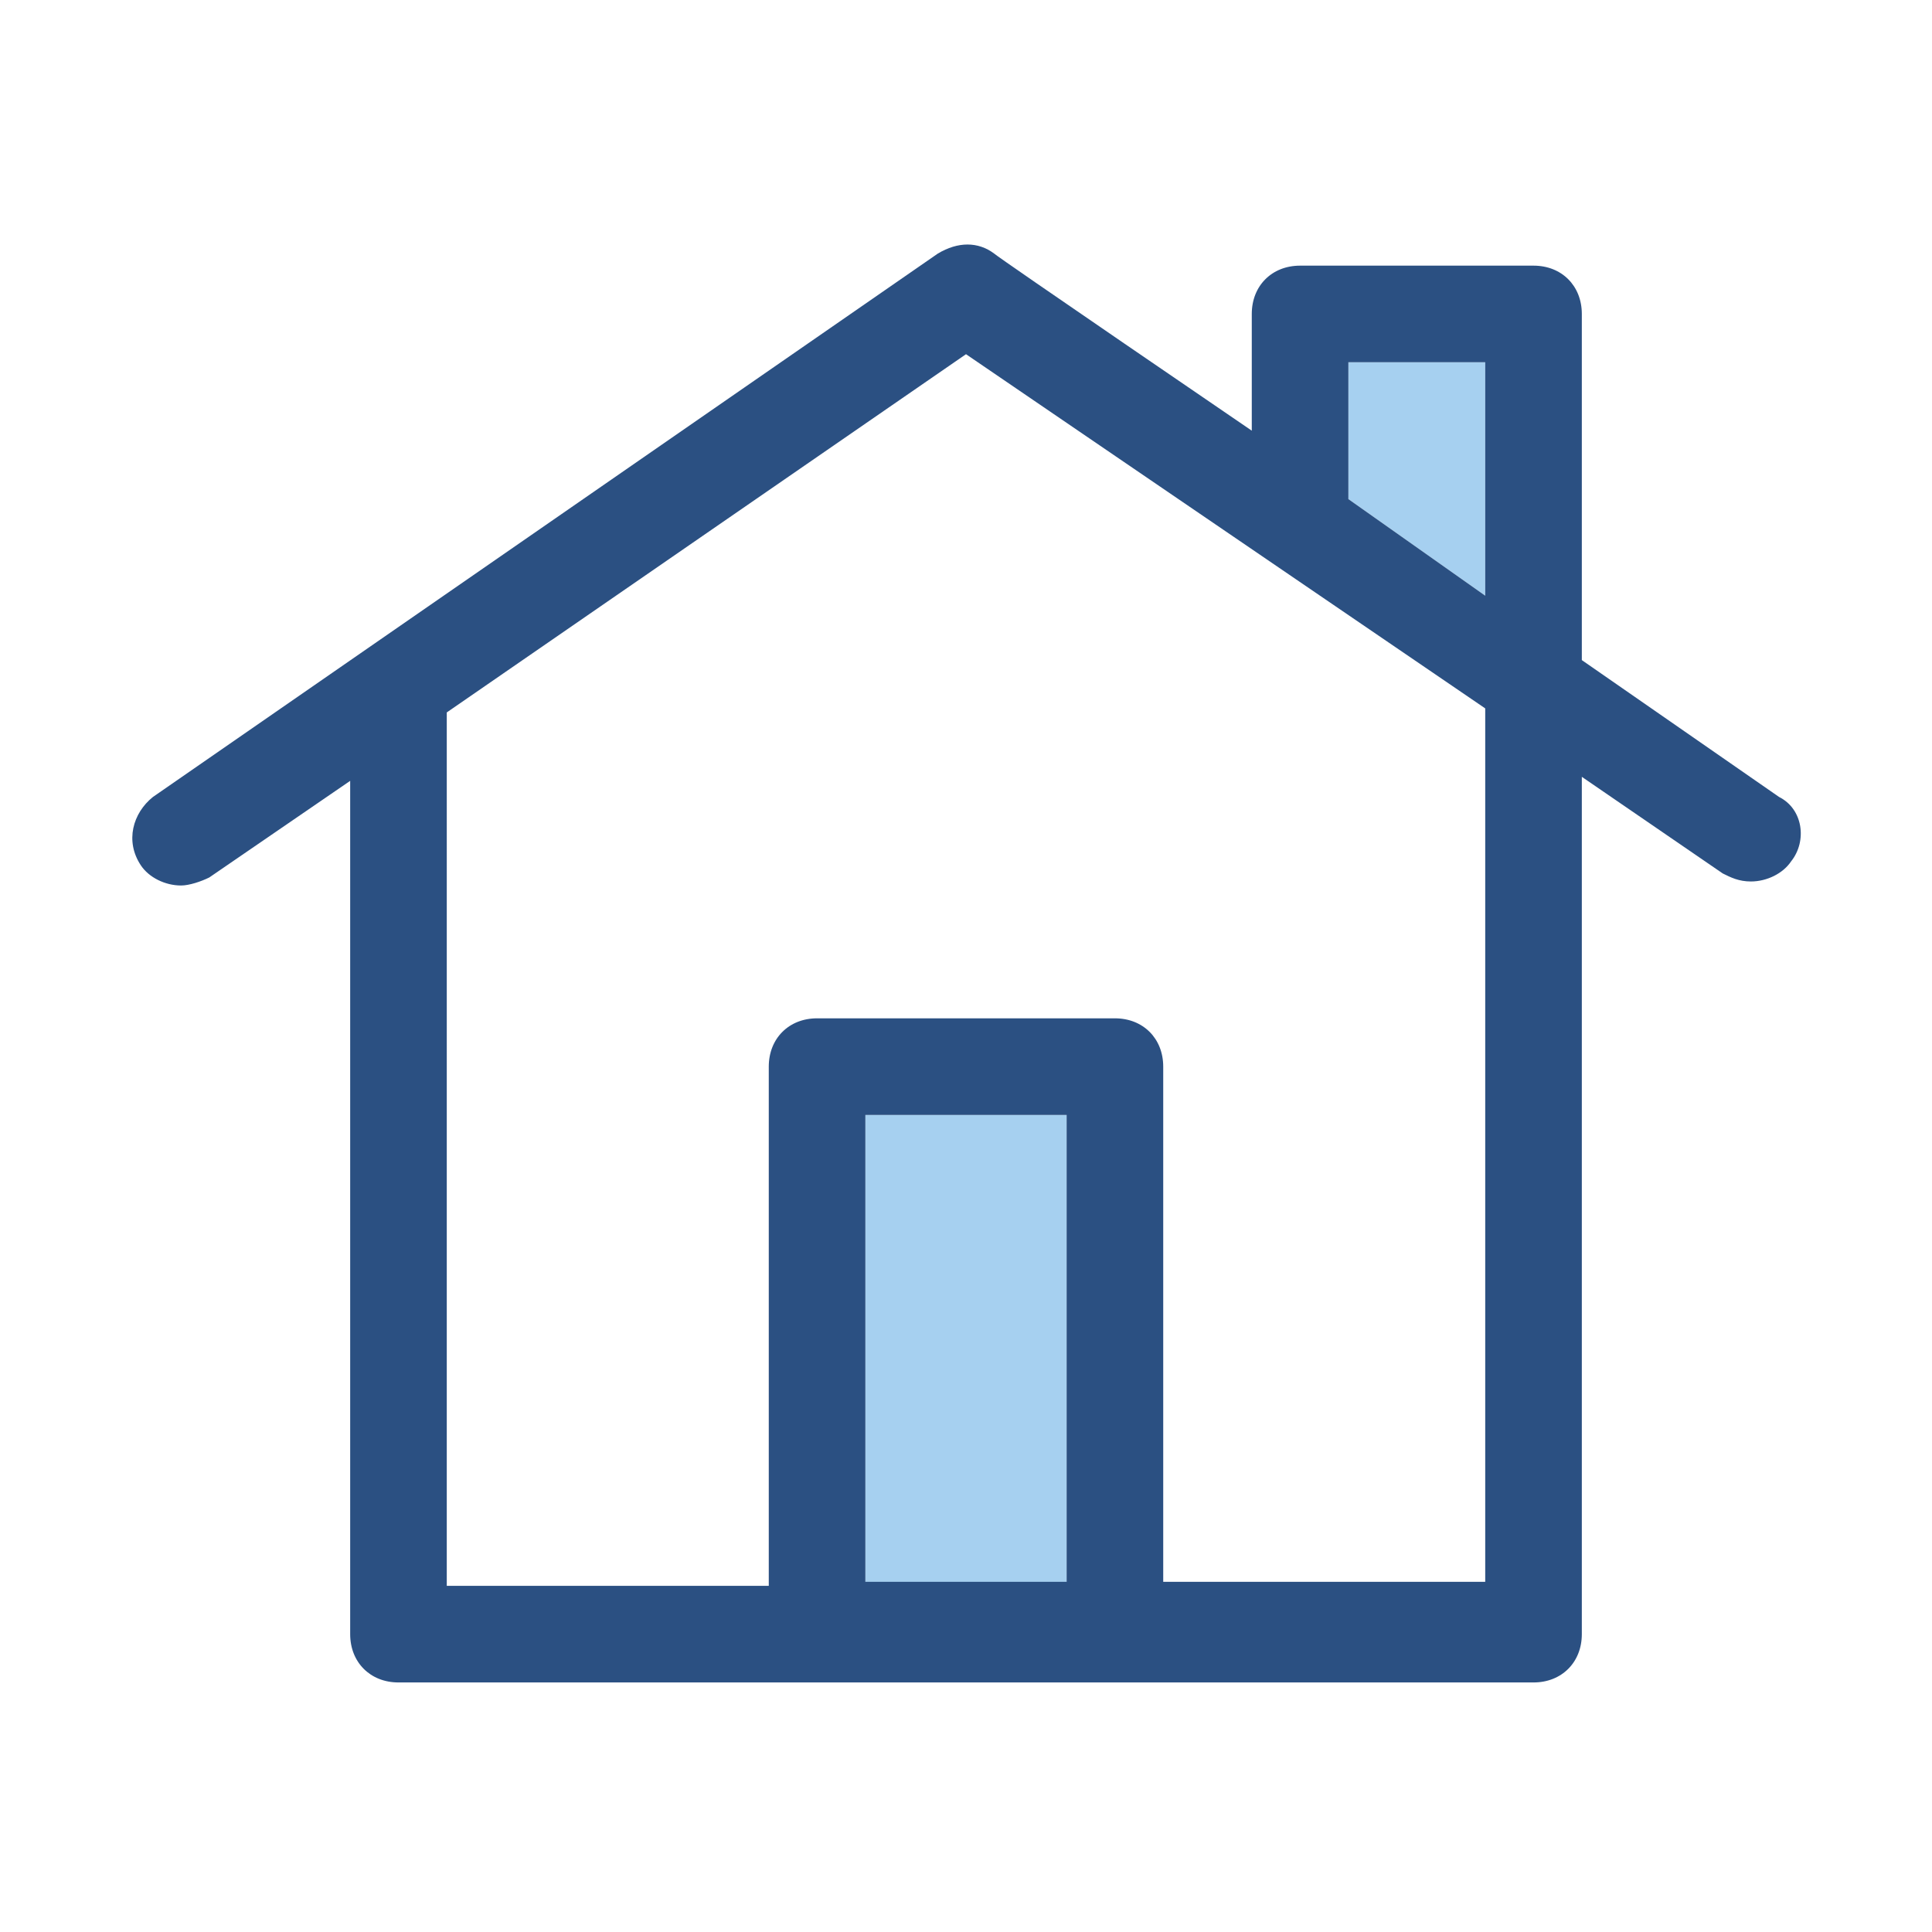 <?xml version="1.0" encoding="utf-8"?>
<!-- Generator: Adobe Illustrator 19.2.1, SVG Export Plug-In . SVG Version: 6.00 Build 0)  -->
<svg version="1.1"
	 id="svg2" inkscape:export-filename="/home/tigert/My Downloads/go-home.png" inkscape:export-xdpi="90.000000" inkscape:export-ydpi="90.000000" inkscape:output_extension="org.inkscape.output.svg.inkscape" inkscape:version="0.46" sodipodi:docbase="/home/jimmac/src/cvs/tango-icon-theme/scalable/actions" sodipodi:docname="go-home.svg" sodipodi:version="0.32" xmlns:cc="http://creativecommons.org/ns#" xmlns:dc="http://purl.org/dc/elements/1.1/" xmlns:inkscape="http://www.inkscape.org/namespaces/inkscape" xmlns:rdf="http://www.w3.org/1999/02/22-rdf-syntax-ns#" xmlns:sodipodi="http://sodipodi.sourceforge.net/DTD/sodipodi-0.dtd" xmlns:svg="http://www.w3.org/2000/svg"
	 xmlns="http://www.w3.org/2000/svg" xmlns:xlink="http://www.w3.org/1999/xlink" x="0px" y="0px" viewBox="0 0 48 48"
	 style="enable-background:new 0 0 48 48;" xml:space="preserve">
<style type="text/css">
	.st0{fill:#A6D0F0;}
	.st1{fill:#2B5082;}
	.st2{fill:none;}
</style>
<defs>
	
	
		<inkscape:perspective  id="perspective92" inkscape:persp3d-origin="24 : 16 : 1" inkscape:vp_x="0 : 24 : 1" inkscape:vp_y="0 : 1000 : 0" inkscape:vp_z="48 : 24 : 1" sodipodi:type="inkscape:persp3d">
		</inkscape:perspective>
</defs>
<sodipodi:namedview  bordercolor="#666666" borderopacity="0.216" fill="#555753" id="base" inkscape:current-layer="svg2" inkscape:cx="25.234802" inkscape:cy="-2.3755359" inkscape:guide-bbox="true" inkscape:pageopacity="0.0" inkscape:pageshadow="2" inkscape:showpageshadow="false" inkscape:window-height="691" inkscape:window-width="872" inkscape:window-x="466" inkscape:window-y="157" inkscape:zoom="1" pagecolor="#ffffff" showgrid="false" showguides="true" stroke="#a40000">
	</sodipodi:namedview>
<g>
	<rect x="21.5" y="27.7" class="st0" width="5" height="11.7"/>
	<path class="st0" d="M33.5,12.4l3.4,2.4V9h-3.4V12.4z M33.5,12.4"/>
	<path class="st1" d="M44.2,19.8l-4.9-3.4V7.8c0-0.7-0.5-1.2-1.2-1.2h-5.8c-0.7,0-1.2,0.5-1.2,1.2v2.9c0,0-6.3-4.3-6.4-4.4
		c-0.4-0.3-0.9-0.3-1.4,0L3.8,19.8c-0.5,0.4-0.7,1.1-0.3,1.7c0.2,0.3,0.6,0.5,1,0.5c0.2,0,0.5-0.1,0.7-0.2l3.5-2.4v21.2
		c0,0.7,0.5,1.2,1.2,1.2h28.2c0.7,0,1.2-0.5,1.2-1.2V19.3l3.5,2.4c0.2,0.1,0.4,0.2,0.7,0.2c0.4,0,0.8-0.2,1-0.5
		C44.9,20.9,44.8,20.1,44.2,19.8L44.2,19.8z M26.5,39.3h-5V27.7h5V39.3z M36.9,39.3h-8V26.5c0-0.7-0.5-1.2-1.2-1.2h-7.4
		c-0.7,0-1.2,0.5-1.2,1.2v12.9h-8V17.7L24,8.8l12.9,8.8V39.3z M36.9,14.8l-3.4-2.4V9h3.4V14.8z M36.9,14.8"/>
	<rect x="3.3" y="6.1" class="st2" width="41.5" height="35.7"/>
</g>
</svg>
